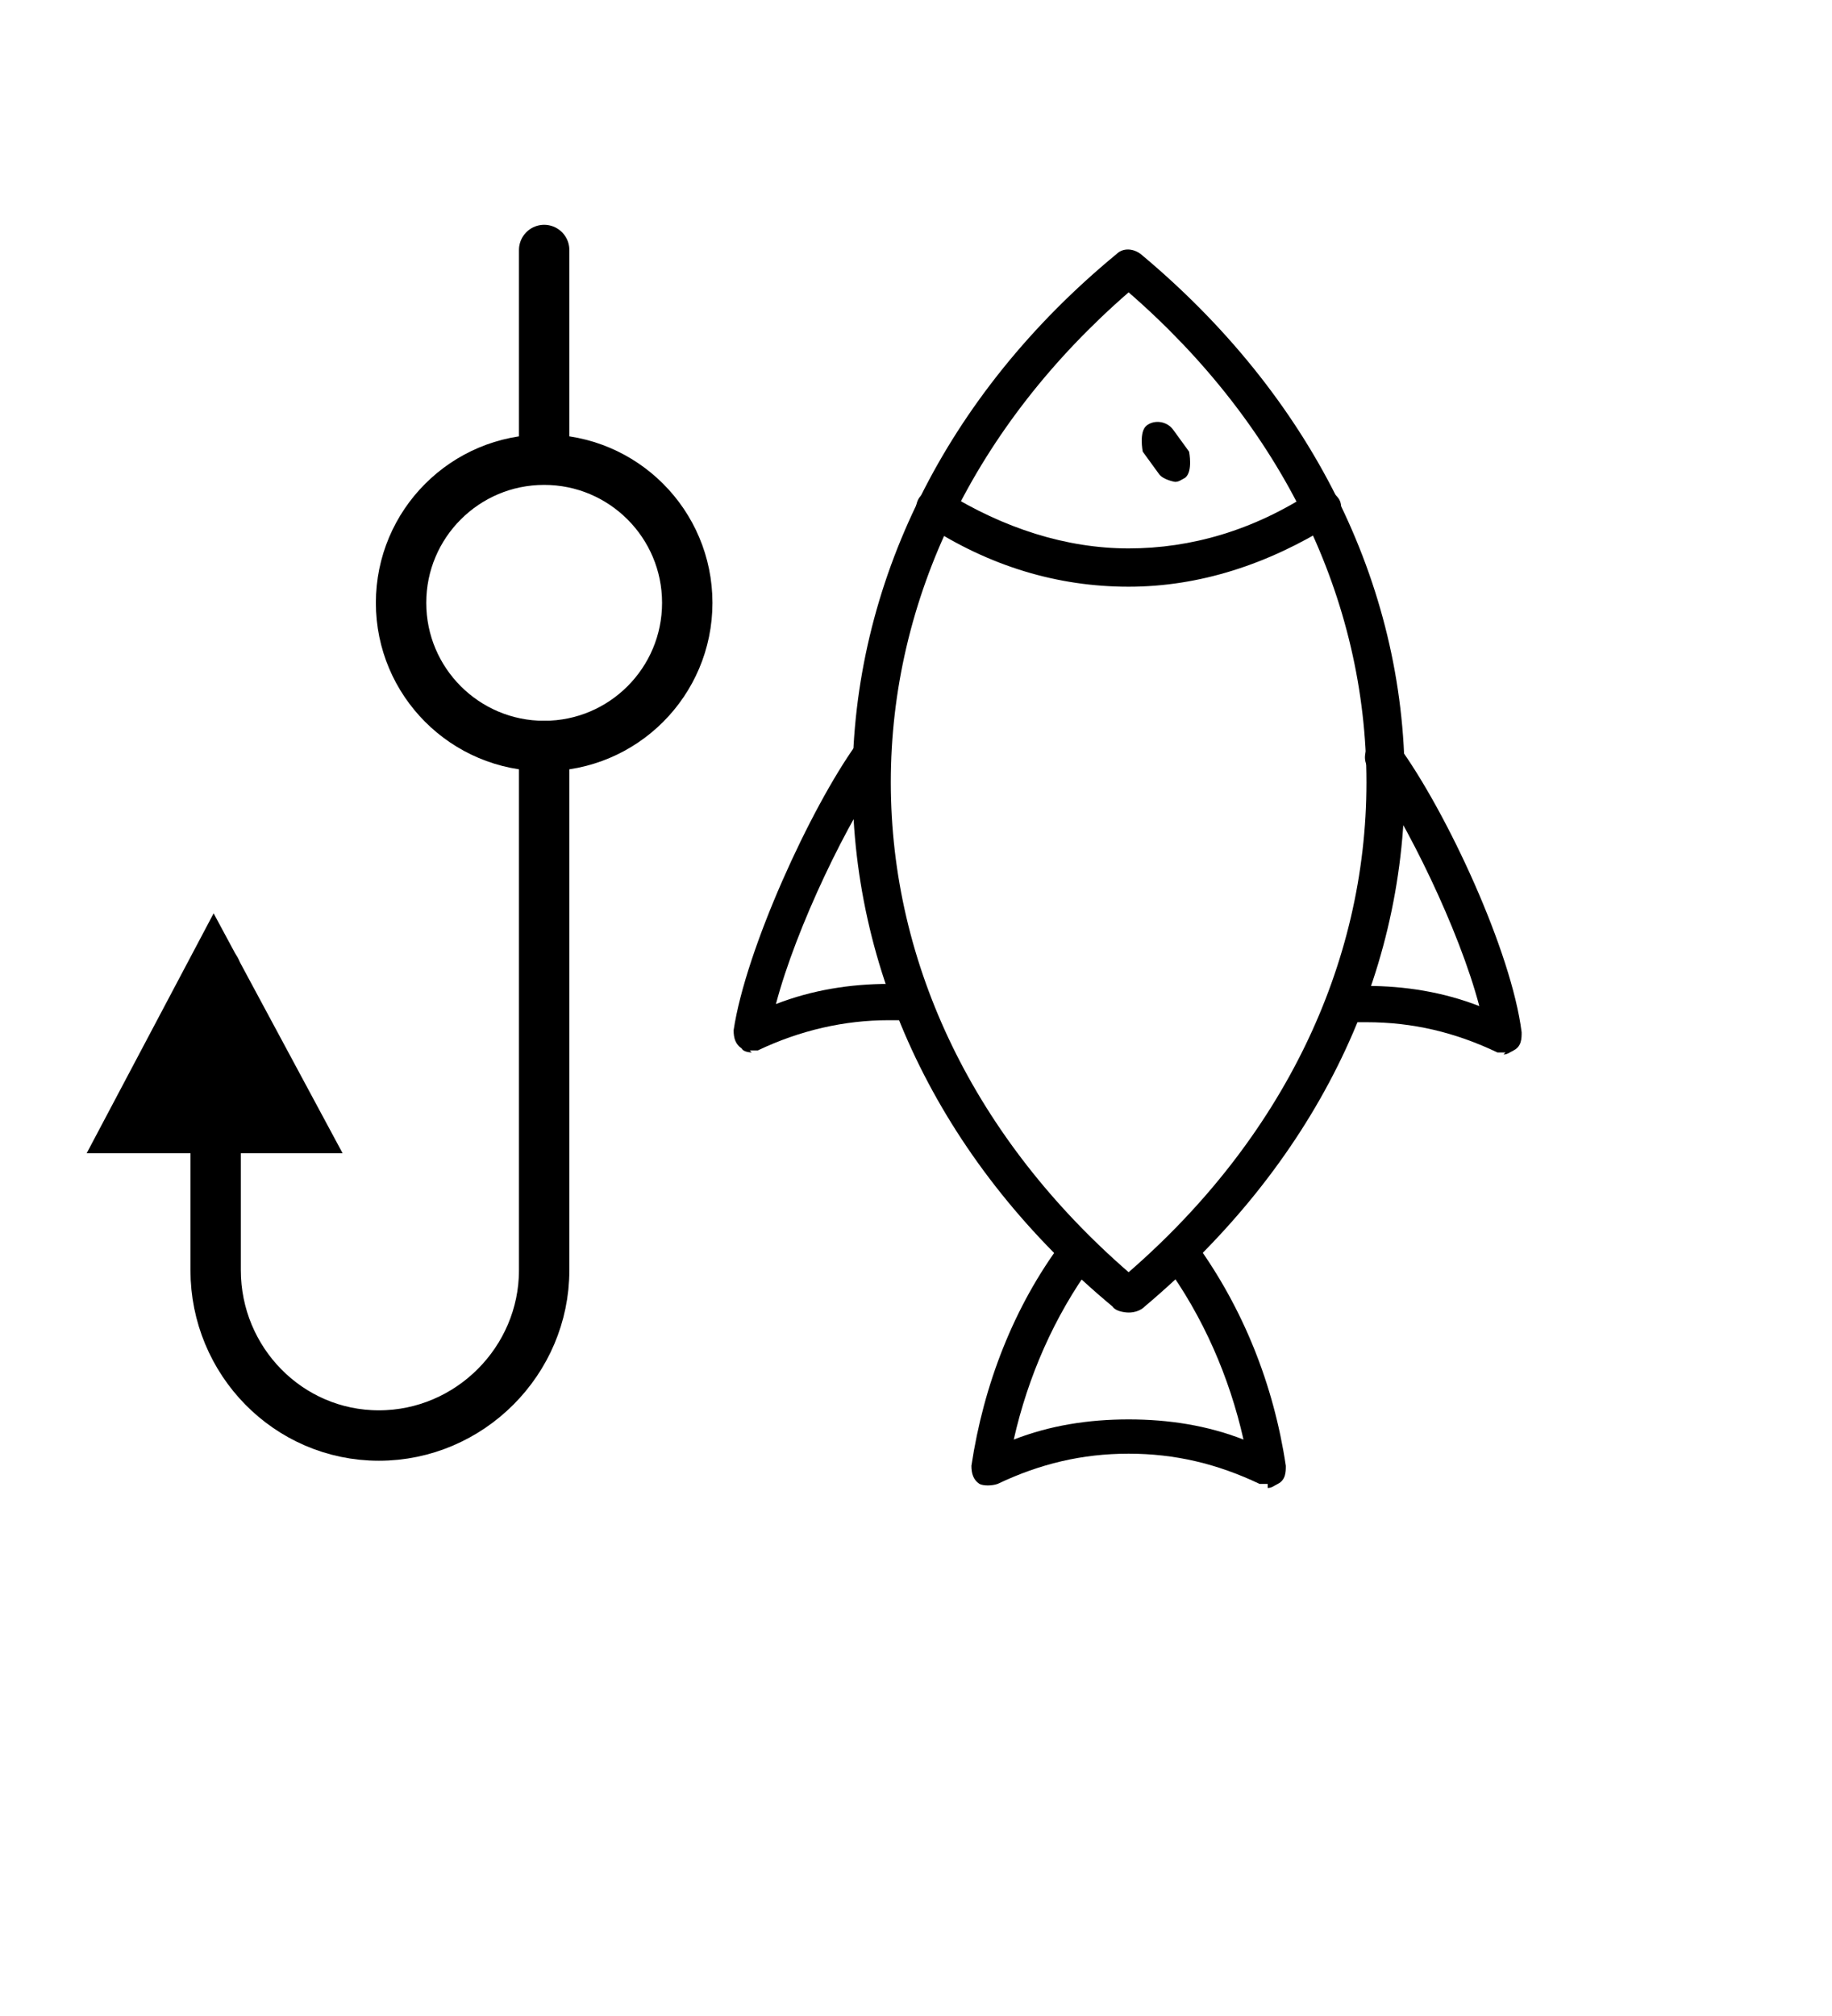 <?xml version="1.0" encoding="UTF-8"?>
<svg id="Layer_1" data-name="Layer 1" xmlns="http://www.w3.org/2000/svg" viewBox="0 0 9.09 10">
  <defs>
    <style>
      .cls-1, .cls-2 {
        fill: none;
        stroke: #000;
        stroke-linecap: round;
        stroke-linejoin: round;
        stroke-width: .25px;
      }

      .cls-2, .cls-3 {
        fill-rule: evenodd;
      }
    </style>
  </defs>
  <g>
    <path id="_474560872" data-name=" 474560872" class="cls-3" d="M5.6,6.51s-.06,0-.08-.03c-.83-.69-1.29-1.62-1.29-2.6s.46-1.92,1.31-2.62c.03-.03,.08-.03,.12,0,.84,.7,1.31,1.63,1.31,2.62s-.46,1.9-1.29,2.6c-.02,.02-.05,.03-.08,.03h0Zm0-5.06c-.76,.66-1.18,1.52-1.18,2.43s.42,1.77,1.18,2.43c.76-.66,1.18-1.52,1.18-2.43,0-.91-.42-1.77-1.18-2.43h0Z"/>
    <path id="_474560224" data-name=" 474560224" class="cls-3" d="M6.29,7.36s-.03,0-.04,0c-.21-.1-.42-.15-.65-.15s-.44,.05-.65,.15c-.03,.01-.07,.01-.09,0-.03-.02-.04-.05-.04-.09,.06-.4,.21-.79,.45-1.11,.03-.04,.09-.05,.13-.02,.04,.03,.05,.09,.02,.13-.19,.26-.32,.56-.39,.87,.18-.07,.37-.1,.57-.1s.39,.03,.57,.1c-.07-.31-.2-.61-.39-.87-.03-.04-.02-.1,.02-.13,.04-.03,.1-.02,.13,.02,.24,.33,.39,.71,.45,1.11,0,.03,0,.07-.04,.09-.02,.01-.03,.02-.05,.02h0Z"/>
    <path id="_474559912" data-name=" 474559912" class="cls-3" d="M7.47,5.22s-.03,0-.04,0c-.21-.1-.42-.15-.65-.15-.04,0-.07,0-.1,0-.05,0-.1-.03-.1-.08,0-.05,.03-.1,.08-.1,.03,0,.07,0,.12,0,.19,0,.38,.03,.56,.1-.1-.38-.36-.91-.55-1.18-.03-.04-.02-.1,.02-.13,.04-.03,.1-.02,.13,.02,.24,.33,.56,1.02,.61,1.42,0,.03,0,.07-.04,.09-.02,.01-.03,.02-.05,.02h0Z"/>
    <path id="_474559528" data-name=" 474559528" class="cls-3" d="M3.73,5.22s-.04,0-.05-.02c-.03-.02-.04-.05-.04-.09,.06-.4,.38-1.1,.61-1.42,.03-.04,.09-.05,.13-.02,.04,.03,.05,.09,.02,.13-.19,.26-.45,.8-.55,1.18,.18-.07,.37-.1,.56-.1,.05,0,.09,0,.12,0,.05,0,.09,.05,.08,.1,0,.05-.05,.09-.1,.08-.03,0-.06,0-.1,0-.22,0-.44,.05-.65,.15-.01,0-.03,0-.04,0h0Z"/>
    <path id="_474558568" data-name=" 474558568" class="cls-3" d="M5.6,2.91c-.35,0-.69-.1-1.01-.31-.04-.03-.06-.08-.03-.13,.03-.04,.08-.06,.13-.03,.29,.18,.6,.28,.91,.28s.62-.09,.91-.28c.04-.03,.1-.01,.13,.03,.03,.04,.01,.1-.03,.13-.32,.2-.66,.31-1.01,.31Z"/>
    <path id="_474558016" data-name=" 474558016" class="cls-3" d="M5.83,2.39s-.06-.01-.08-.04l-.08-.11s-.02-.1,.02-.13c.04-.03,.1-.02,.13,.02l.08,.11s.02,.1-.02,.13c-.02,.01-.03,.02-.05,.02h0Z"/>
  </g>
  <path class="cls-2" d="M2.7,3.7v2.6c0,.45-.37,.82-.82,.82s-.81-.37-.81-.82v-1.49"/>
  <line class="cls-1" x1="2.7" y1="2.27" x2="2.7" y2="1.24"/>
  <polygon class="cls-3" points="1.06 4.53 .43 5.72 1.7 5.72 1.06 4.53"/>
  <circle class="cls-1" cx="2.7" cy="2.99" r=".71"/>
</svg>